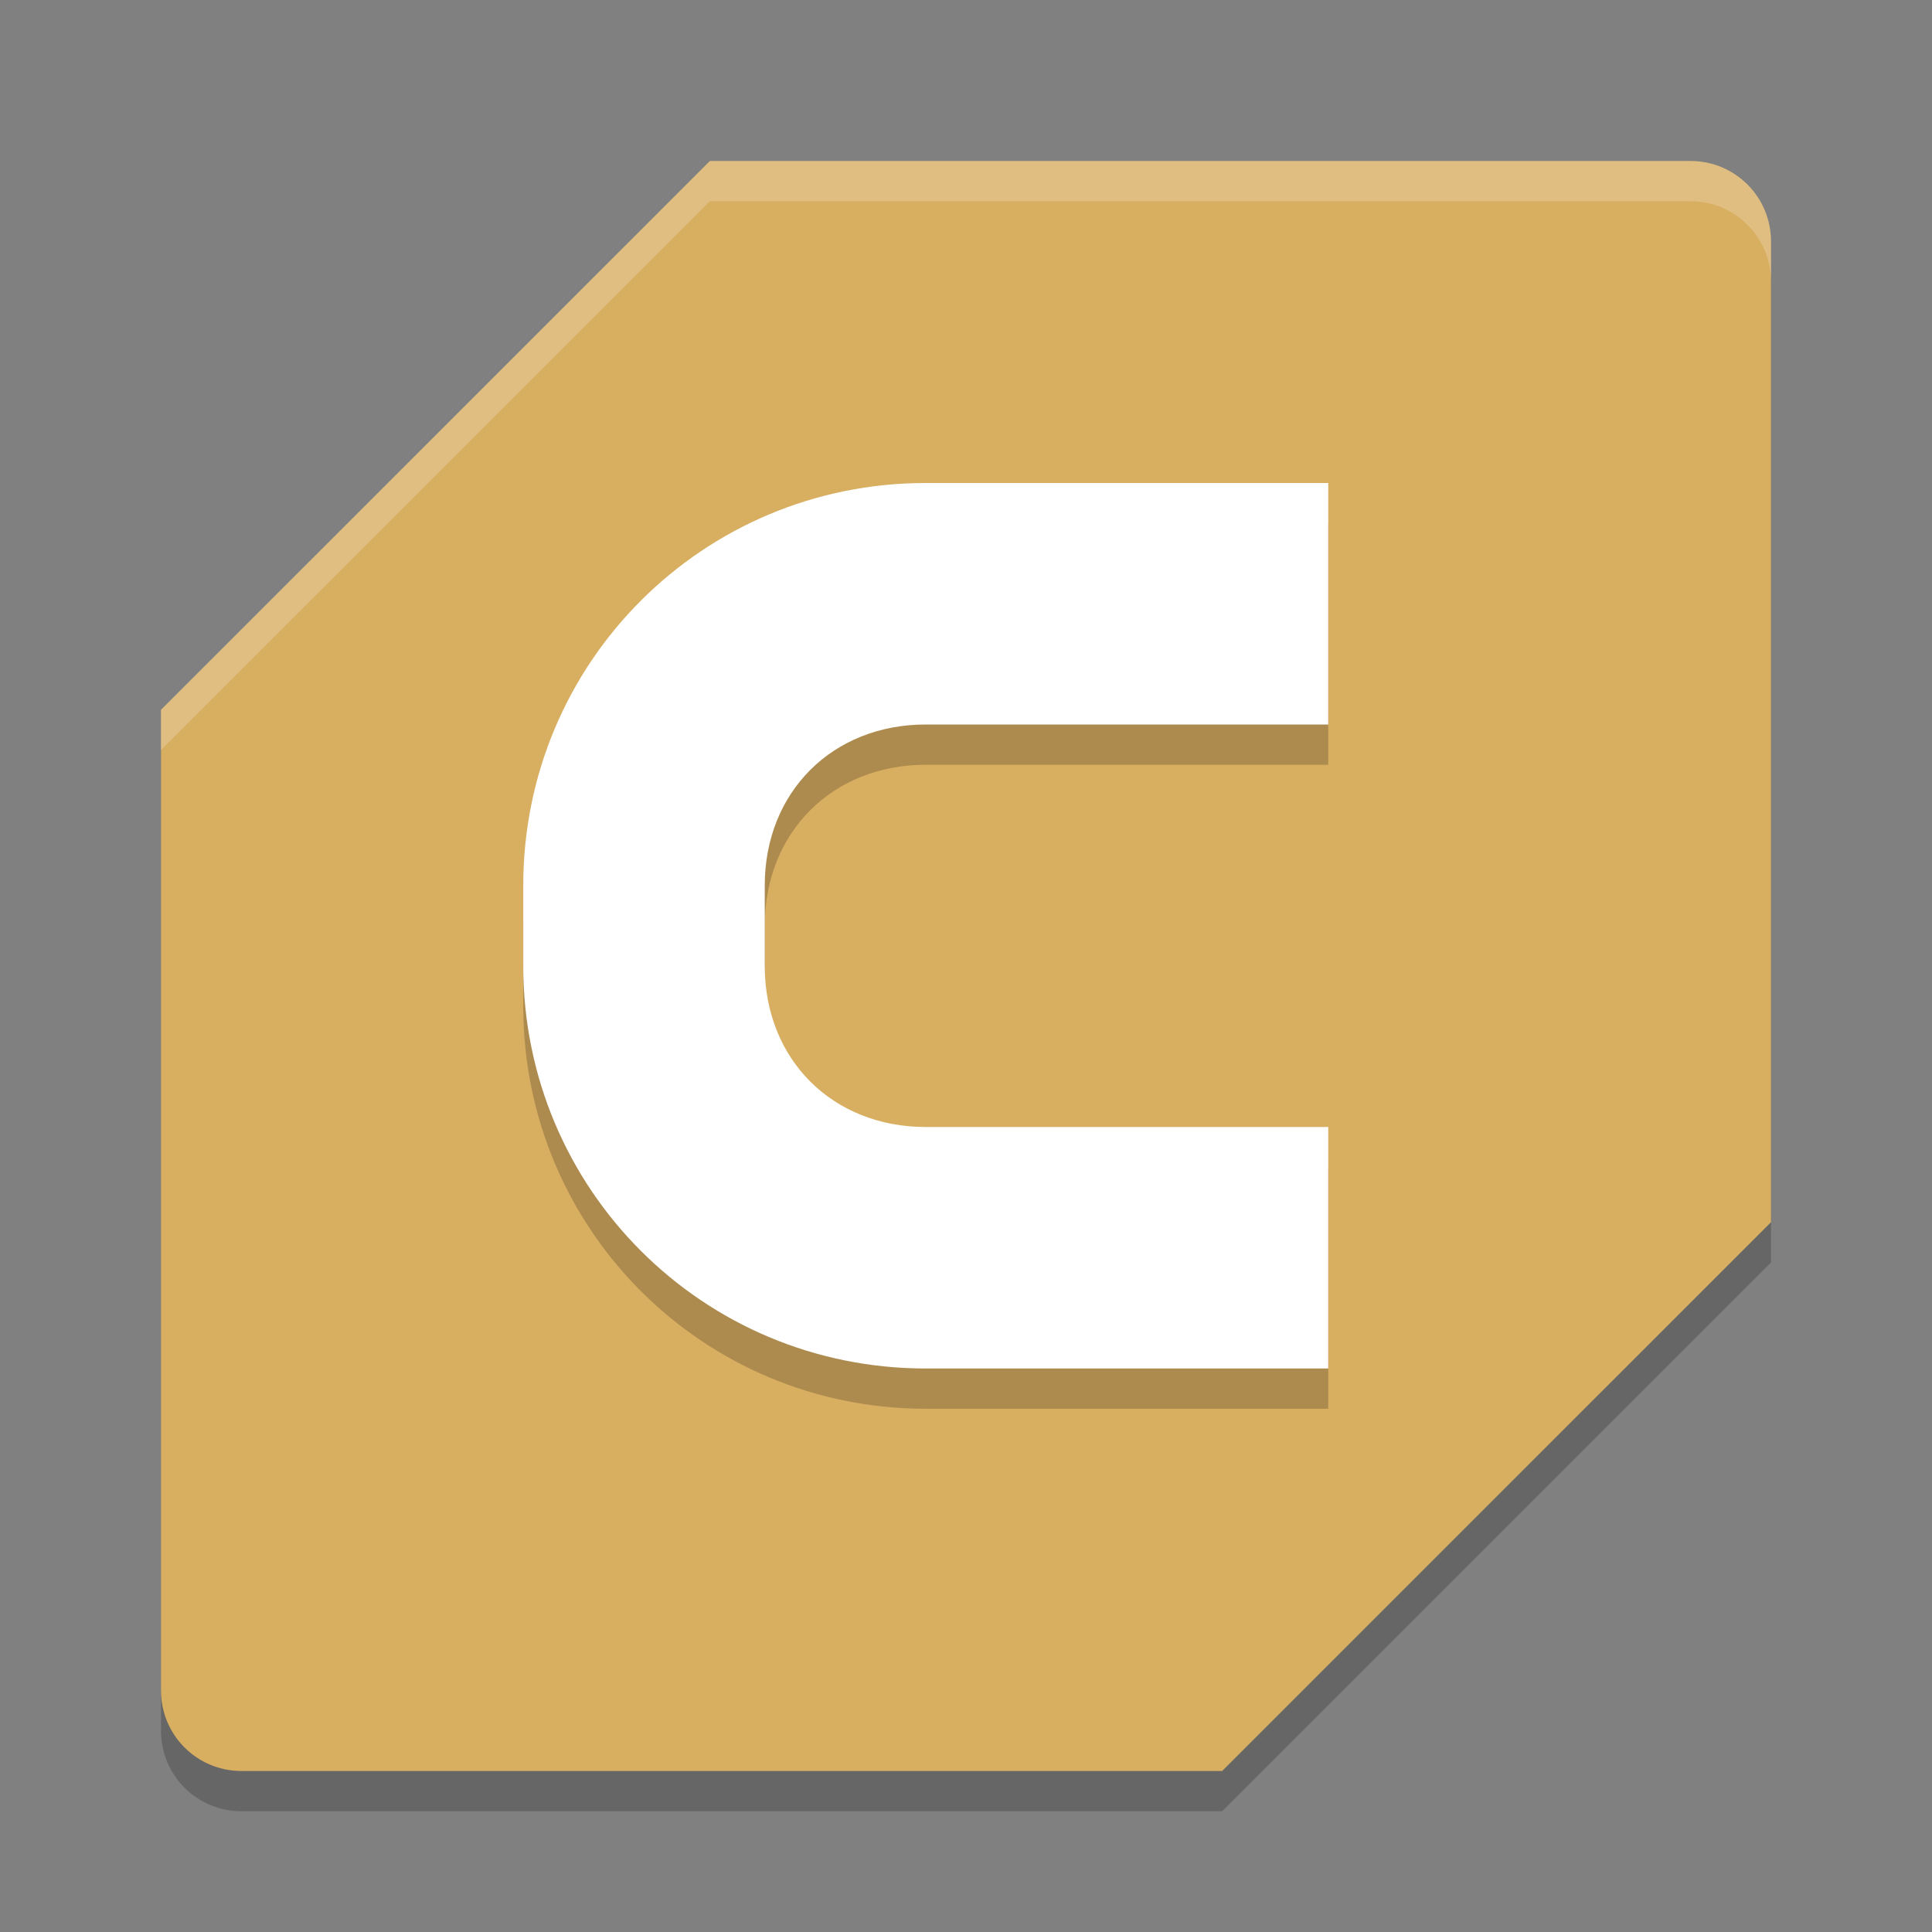 <?xml version="1.0" encoding="UTF-8" standalone="no"?>
<svg
   xmlns:dc="http://purl.org/dc/elements/1.1/"
   xmlns:cc="http://creativecommons.org/ns#"
   xmlns:rdf="http://www.w3.org/1999/02/22-rdf-syntax-ns#"
   xmlns:svg="http://www.w3.org/2000/svg"
   xmlns="http://www.w3.org/2000/svg"
   xmlns:sodipodi="http://sodipodi.sourceforge.net/DTD/sodipodi-0.dtd"
   xmlns:inkscape="http://www.inkscape.org/namespaces/inkscape"
   width="48"
   height="48"
   version="1"
   id="svg12"
   sodipodi:docname="appimagekit-cura-icon.svg"
   inkscape:version="0.92.5 (2060ec1f9f, 2020-04-08)">
  <rect width="100%" height="100%" fill="#808080" stroke="none"/>
  <defs
     id="defs16" />
  <sodipodi:namedview
     pagecolor="#ffffff"
     bordercolor="#debc7c"
     borderopacity="1"
     objecttolerance="10"
     gridtolerance="10"
     guidetolerance="10"
     inkscape:pageopacity="0"
     inkscape:pageshadow="2"
     inkscape:window-width="783"
     inkscape:window-height="480"
     id="namedview14"
     showgrid="false"
     inkscape:zoom="4.9166667"
     inkscape:cx="24"
     inkscape:cy="24"
     inkscape:window-x="0"
     inkscape:window-y="28"
     inkscape:window-maximized="0"
     inkscape:current-layer="svg12" />
  <path
     style="opacity:0.2"
     d="M 17.637,5 4,18.635 V 43 c 0,1.108 0.892,2 2,2 h 18 6.363 L 44,31.365 V 7 C 44,5.892 43.108,5 42,5 H 24 Z"
     id="path2" />
  <path
     style="fill:#d8ae61;fill-opacity:1"
     d="M 17.637 4 L 4 17.635 L 4 42 C 4 43.108 4.892 44 6 44 L 24 44 L 30.363 44 L 44 30.365 L 44 6 C 44 4.892 43.108 4 42 4 L 24 4 L 17.637 4 z"
     id="path4" />
  <path
     style="opacity:0.2"
     d="m 23,13 c -5.54,0 -10,4.46 -10,10 v 2 c 0,5.54 4.46,10 10,10 H 33 V 29 H 23 c -2.32,0 -4,-1.68 -4,-4 v -2 c 0,-2.32 1.68,-4 4,-4 h 10 v -6 z"
     id="path6" />
  <path
     style="fill:#ffffff"
     d="m 23,12 c -5.54,0 -10,4.46 -10,10 v 2 c 0,5.54 4.46,10 10,10 H 33 V 28 H 23 c -2.32,0 -4,-1.68 -4,-4 v -2 c 0,-2.32 1.68,-4 4,-4 h 10 v -6 z"
     id="path8" />
  <path
     style="fill:#ffffff;opacity:0.2"
     d="M 17.637 4 L 4 17.635 L 4 18.635 L 17.637 5 L 24 5 L 42 5 C 43.108 5 44 5.892 44 7 L 44 6 C 44 4.892 43.108 4 42 4 L 24 4 L 17.637 4 z"
     id="path10" />
</svg>
